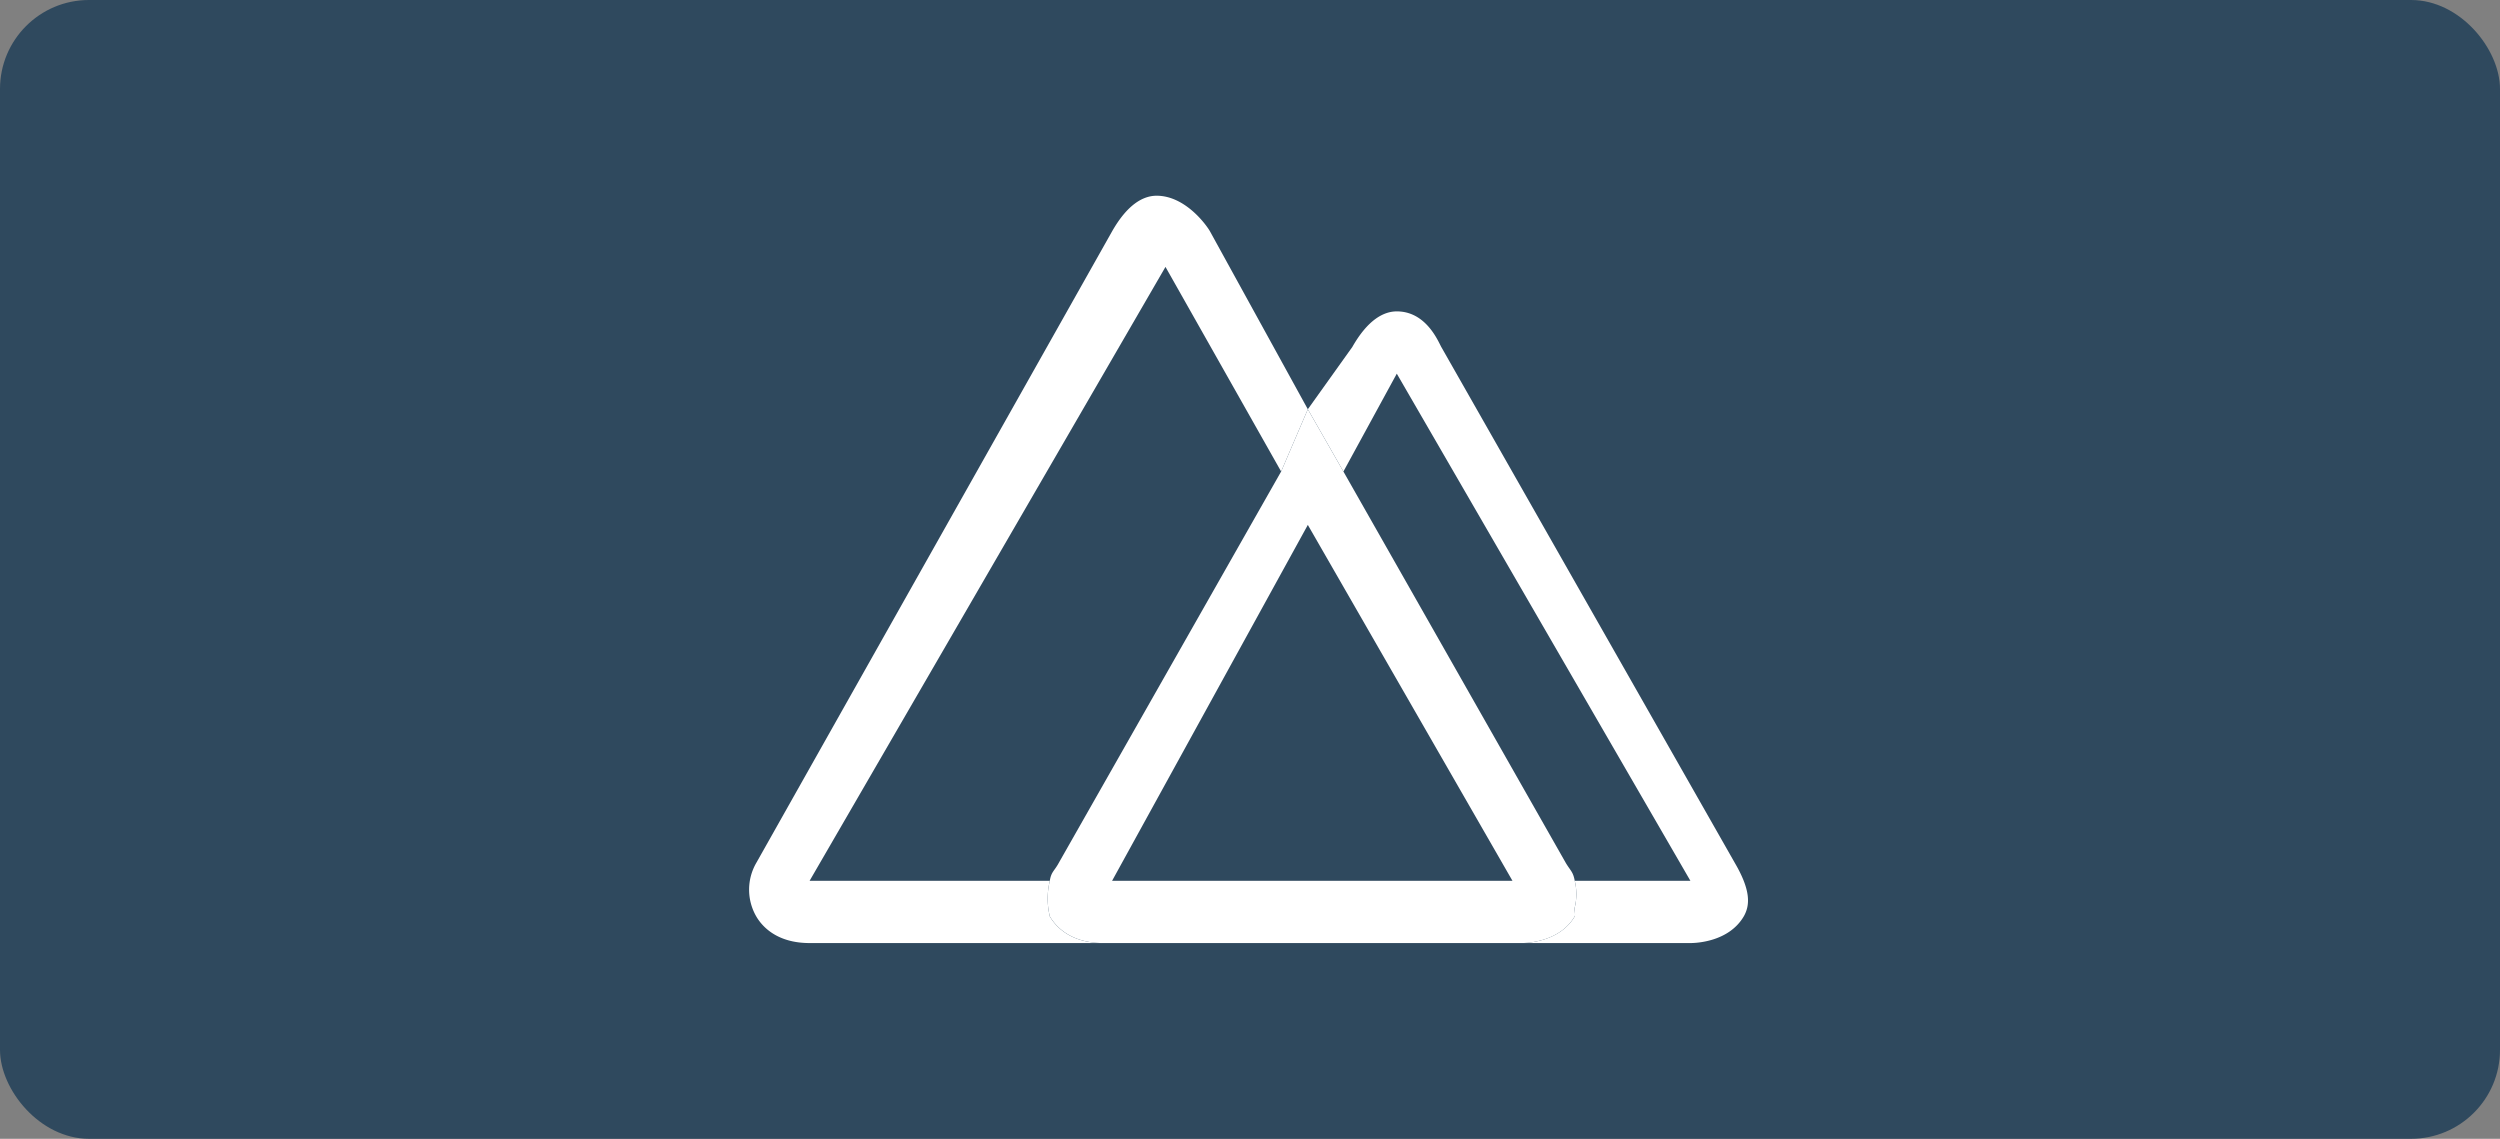<svg xmlns="http://www.w3.org/2000/svg" width="281" height="128" viewBox="0 0 281 128">
  <rect x="0" y="0" width="281" height="128" fill="#808080" stroke="none"/>
  <g id="nuxt" transform="translate(-232 -163)">
    <rect id="box" width="281" height="128" rx="10" transform="translate(232 163)" fill="#2f495e"/>
    <g id="nuxt-icon" transform="translate(316 185.453)">
      <g id="Group_7" data-name="Group 7" transform="translate(0)">
        <path id="Path_89" data-name="Path 89" d="M34,80.547c-.084-.148.065.157,0,0a8.461,8.461,0,0,1,0-4H7l40-69,13,23,3-7-11-20c-.317-.575-2.705-4-6-4-1.489,0-3.265.952-5,4l-40,71a6.016,6.016,0,0,0,0,6c.75,1.29,2.483,3,6,3H40C36.506,83.547,34.75,81.86,34,80.547Z" transform="translate(0)" fill="#fff" fill-rule="evenodd"/>
        <path id="Path_90" data-name="Path 90" d="M191.634,90.39l-33-58c-.34-.61-1.694-4-5-4-1.489,0-3.265.952-5,4l-5,7,4,7,6-11,33,57h-13a6.264,6.264,0,0,1,0,3c-.069.2.1.816,0,1h0c-1.665,2.837-5.3,3-6,3h19c.715,0,4.335-.163,6-3C193.373,95.1,193.4,93.415,191.634,90.39Z" transform="translate(-80.634 -15.843)" fill="#fff" fill-rule="evenodd"/>
        <path id="Path_91" data-name="Path 91" d="M135.722,110.576h0c.1-.184-.069-.8,0-1a6.264,6.264,0,0,0,0-3c-.182-1.019-.469-1.112-1-2l-25-44-4-7-3,7-25,44c-.484.9-.848.99-1,2a8.472,8.472,0,0,0,0,4c.065.157-.084-.148,0,0,.75,1.29,2.483,3,6,3h47c.739,0,4.335-.163,6-3Zm-30-44,23,40h-45Z" transform="translate(-42.722 -30.029)" fill="#fff" fill-rule="evenodd"/>
      </g>
    </g>
  </g>
</svg>
